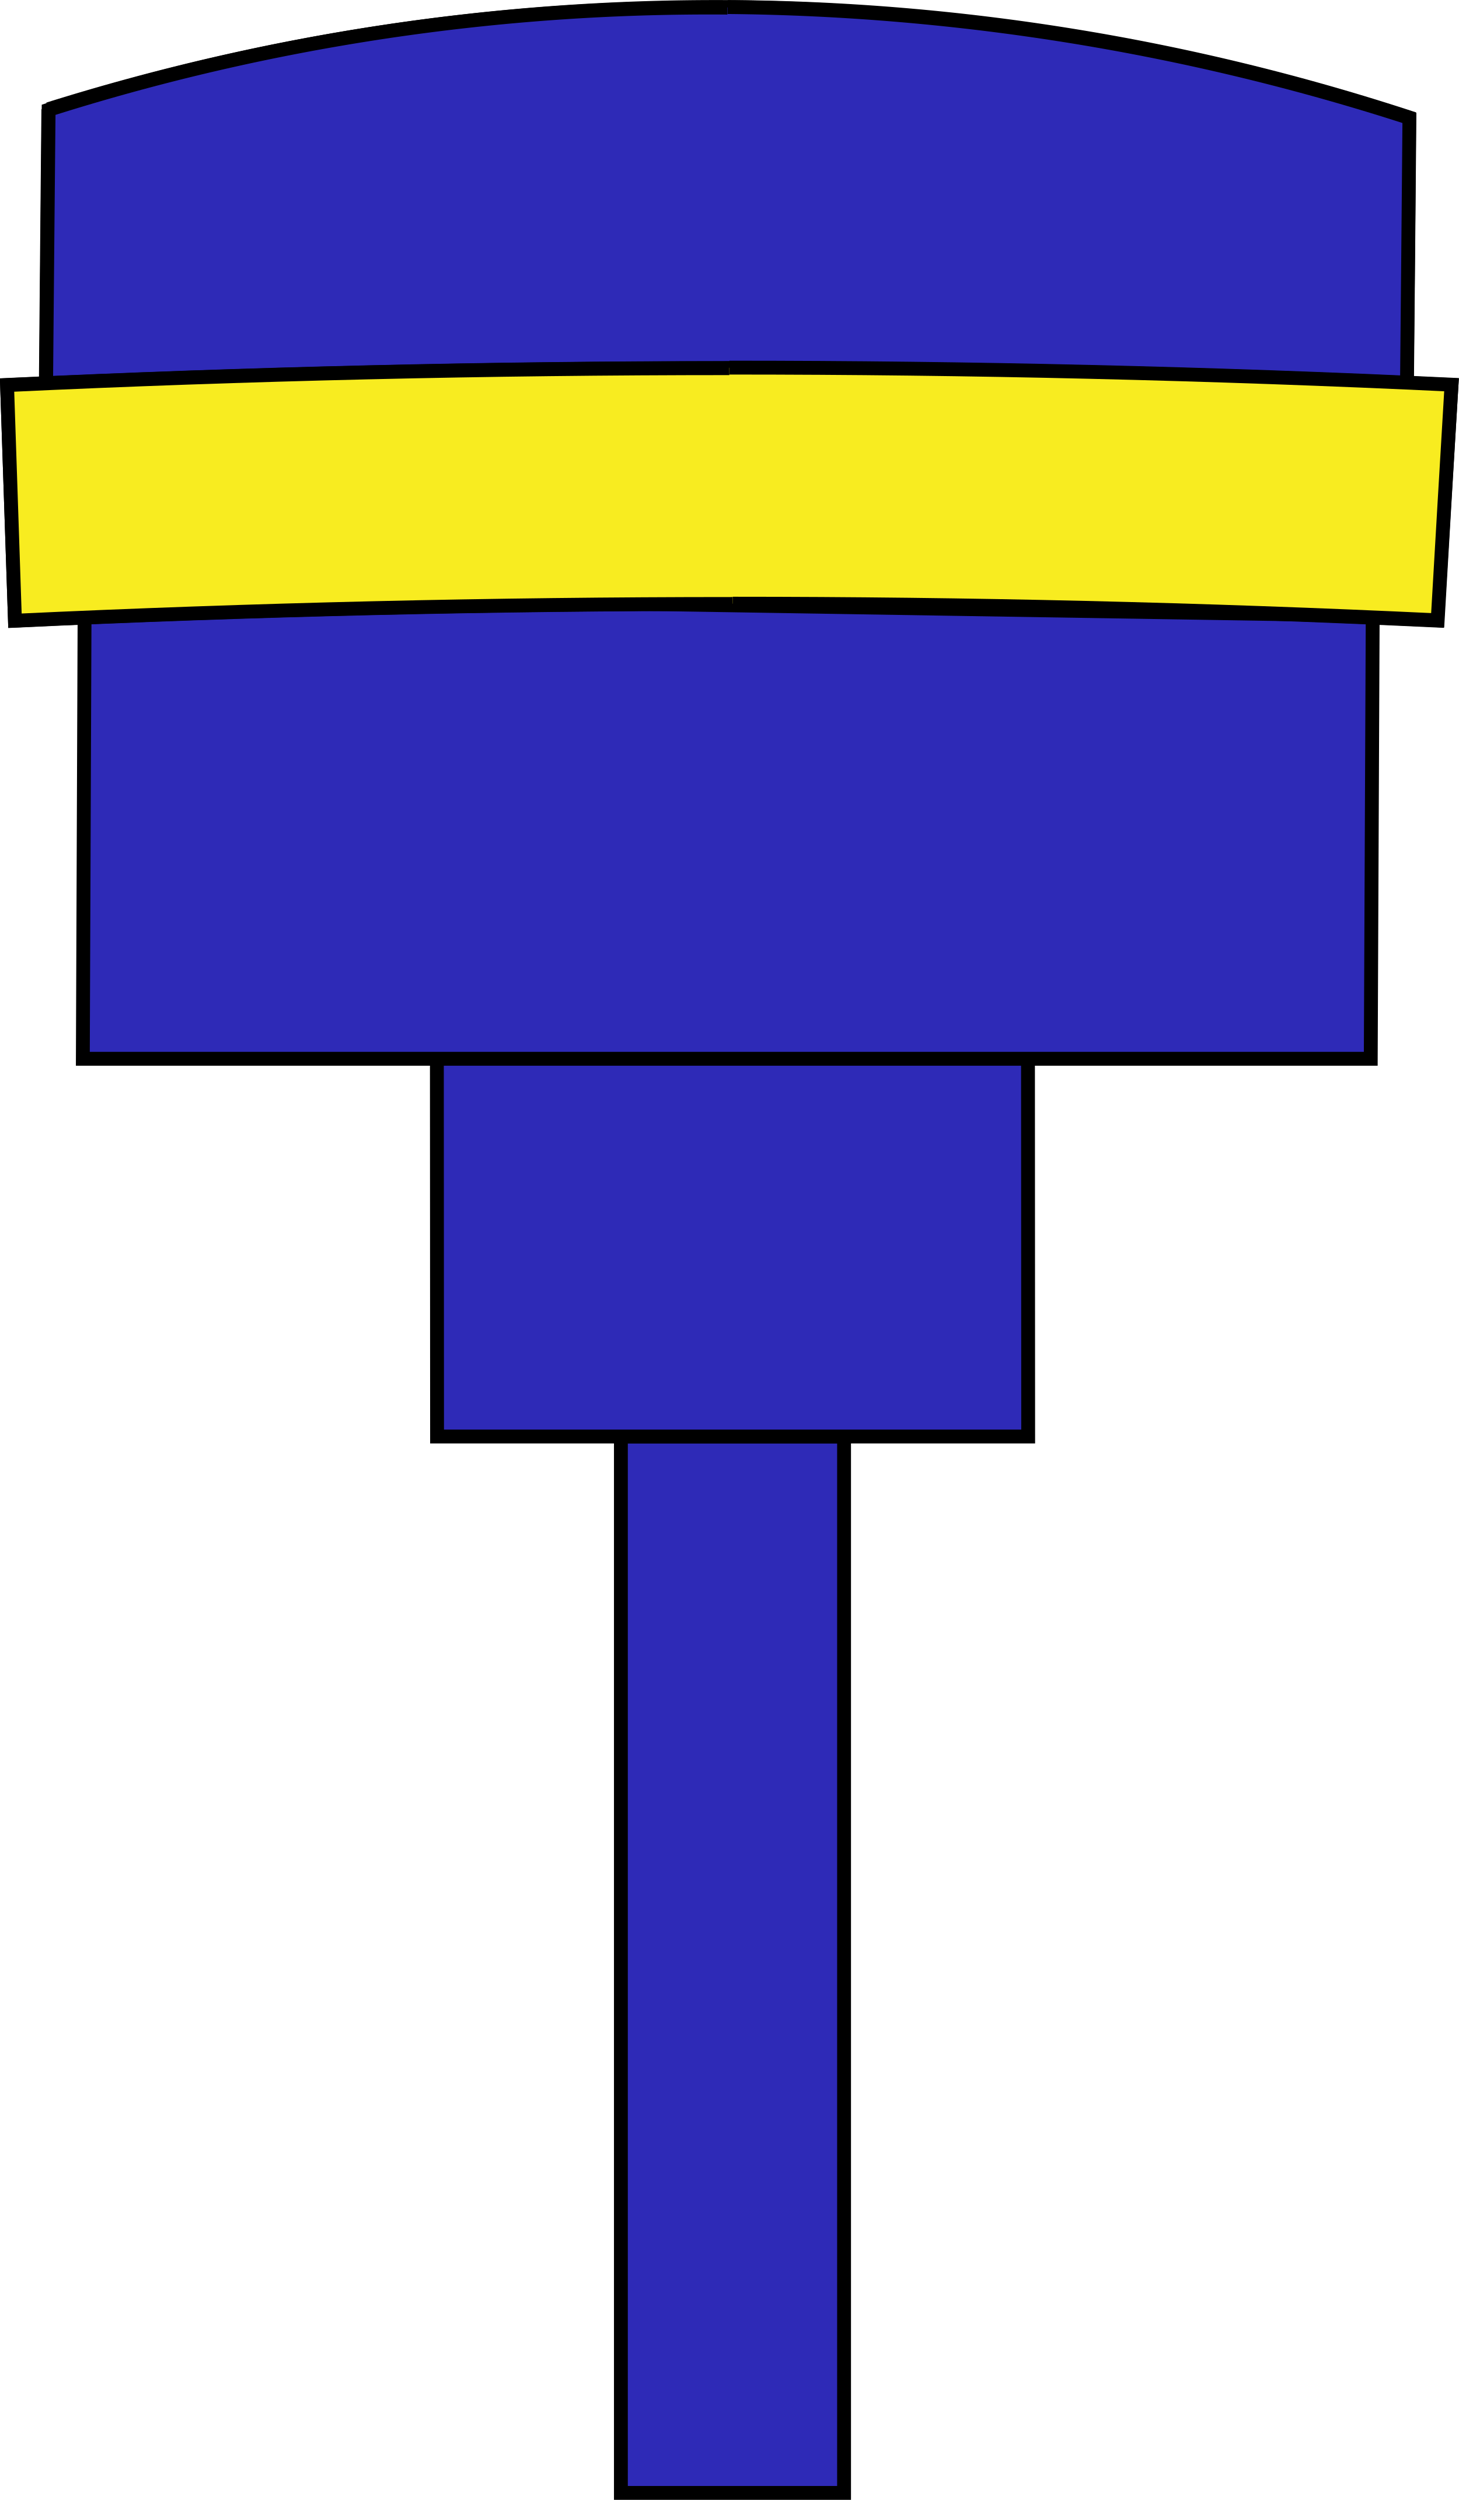 <svg id="Layer_1" data-name="Layer 1" xmlns="http://www.w3.org/2000/svg" viewBox="0 0 105.32 180.34"><defs><style>.cls-1{fill:#2e2ab7;}.cls-1,.cls-2{stroke:#000;stroke-miterlimit:10;}.cls-2{fill:#f8ec20;}</style></defs><path class="cls-1" d="M355,242.83c-32.74-.18-65.5-.62-98.23-.54q.09-10.38.19-20.81a161.12,161.12,0,0,1,98.23.59Q355.12,232.42,355,242.83Z" transform="translate(-253.47 -213.6)"/><path class="cls-1" d="M306,214.11a164.56,164.56,0,0,1,49.21,8q-.09,10.35-.19,20.76c-32.74-.18-65.5-.62-98.23-.54q.09-10.38.19-20.81a157.85,157.85,0,0,1,49-7.37" transform="translate(-253.47 -213.6)"/><polyline class="cls-1" points="52.87 179.84 44.82 179.84 44.82 103.63 60.93 103.63 60.93 179.84 52.87 179.84"/><polyline class="cls-1" points="52.87 103.63 31.55 103.63 31.53 62.74 74.2 62.74 74.22 103.63 52.87 103.63"/><polygon class="cls-1" points="98.95 76.38 99.09 44.41 6.11 42.92 5.98 76.38 98.95 76.38"/><path class="cls-2" d="M357.22,258.37q-51.32-2.42-102.67,0l-.57-17q52.11-2.44,104.27,0Q357.74,249.86,357.22,258.37Z" transform="translate(-253.47 -213.6)"/><path class="cls-2" d="M306.34,257.17q-25.9,0-51.79,1.21l-.57-17q26.06-1.22,52.14-1.22" transform="translate(-253.47 -213.6)"/><path class="cls-2" d="M306.12,240.12q26.07,0,52.13,1.23-.51,8.51-1,17-25.43-1.2-50.88-1.2" transform="translate(-253.47 -213.6)"/></svg>